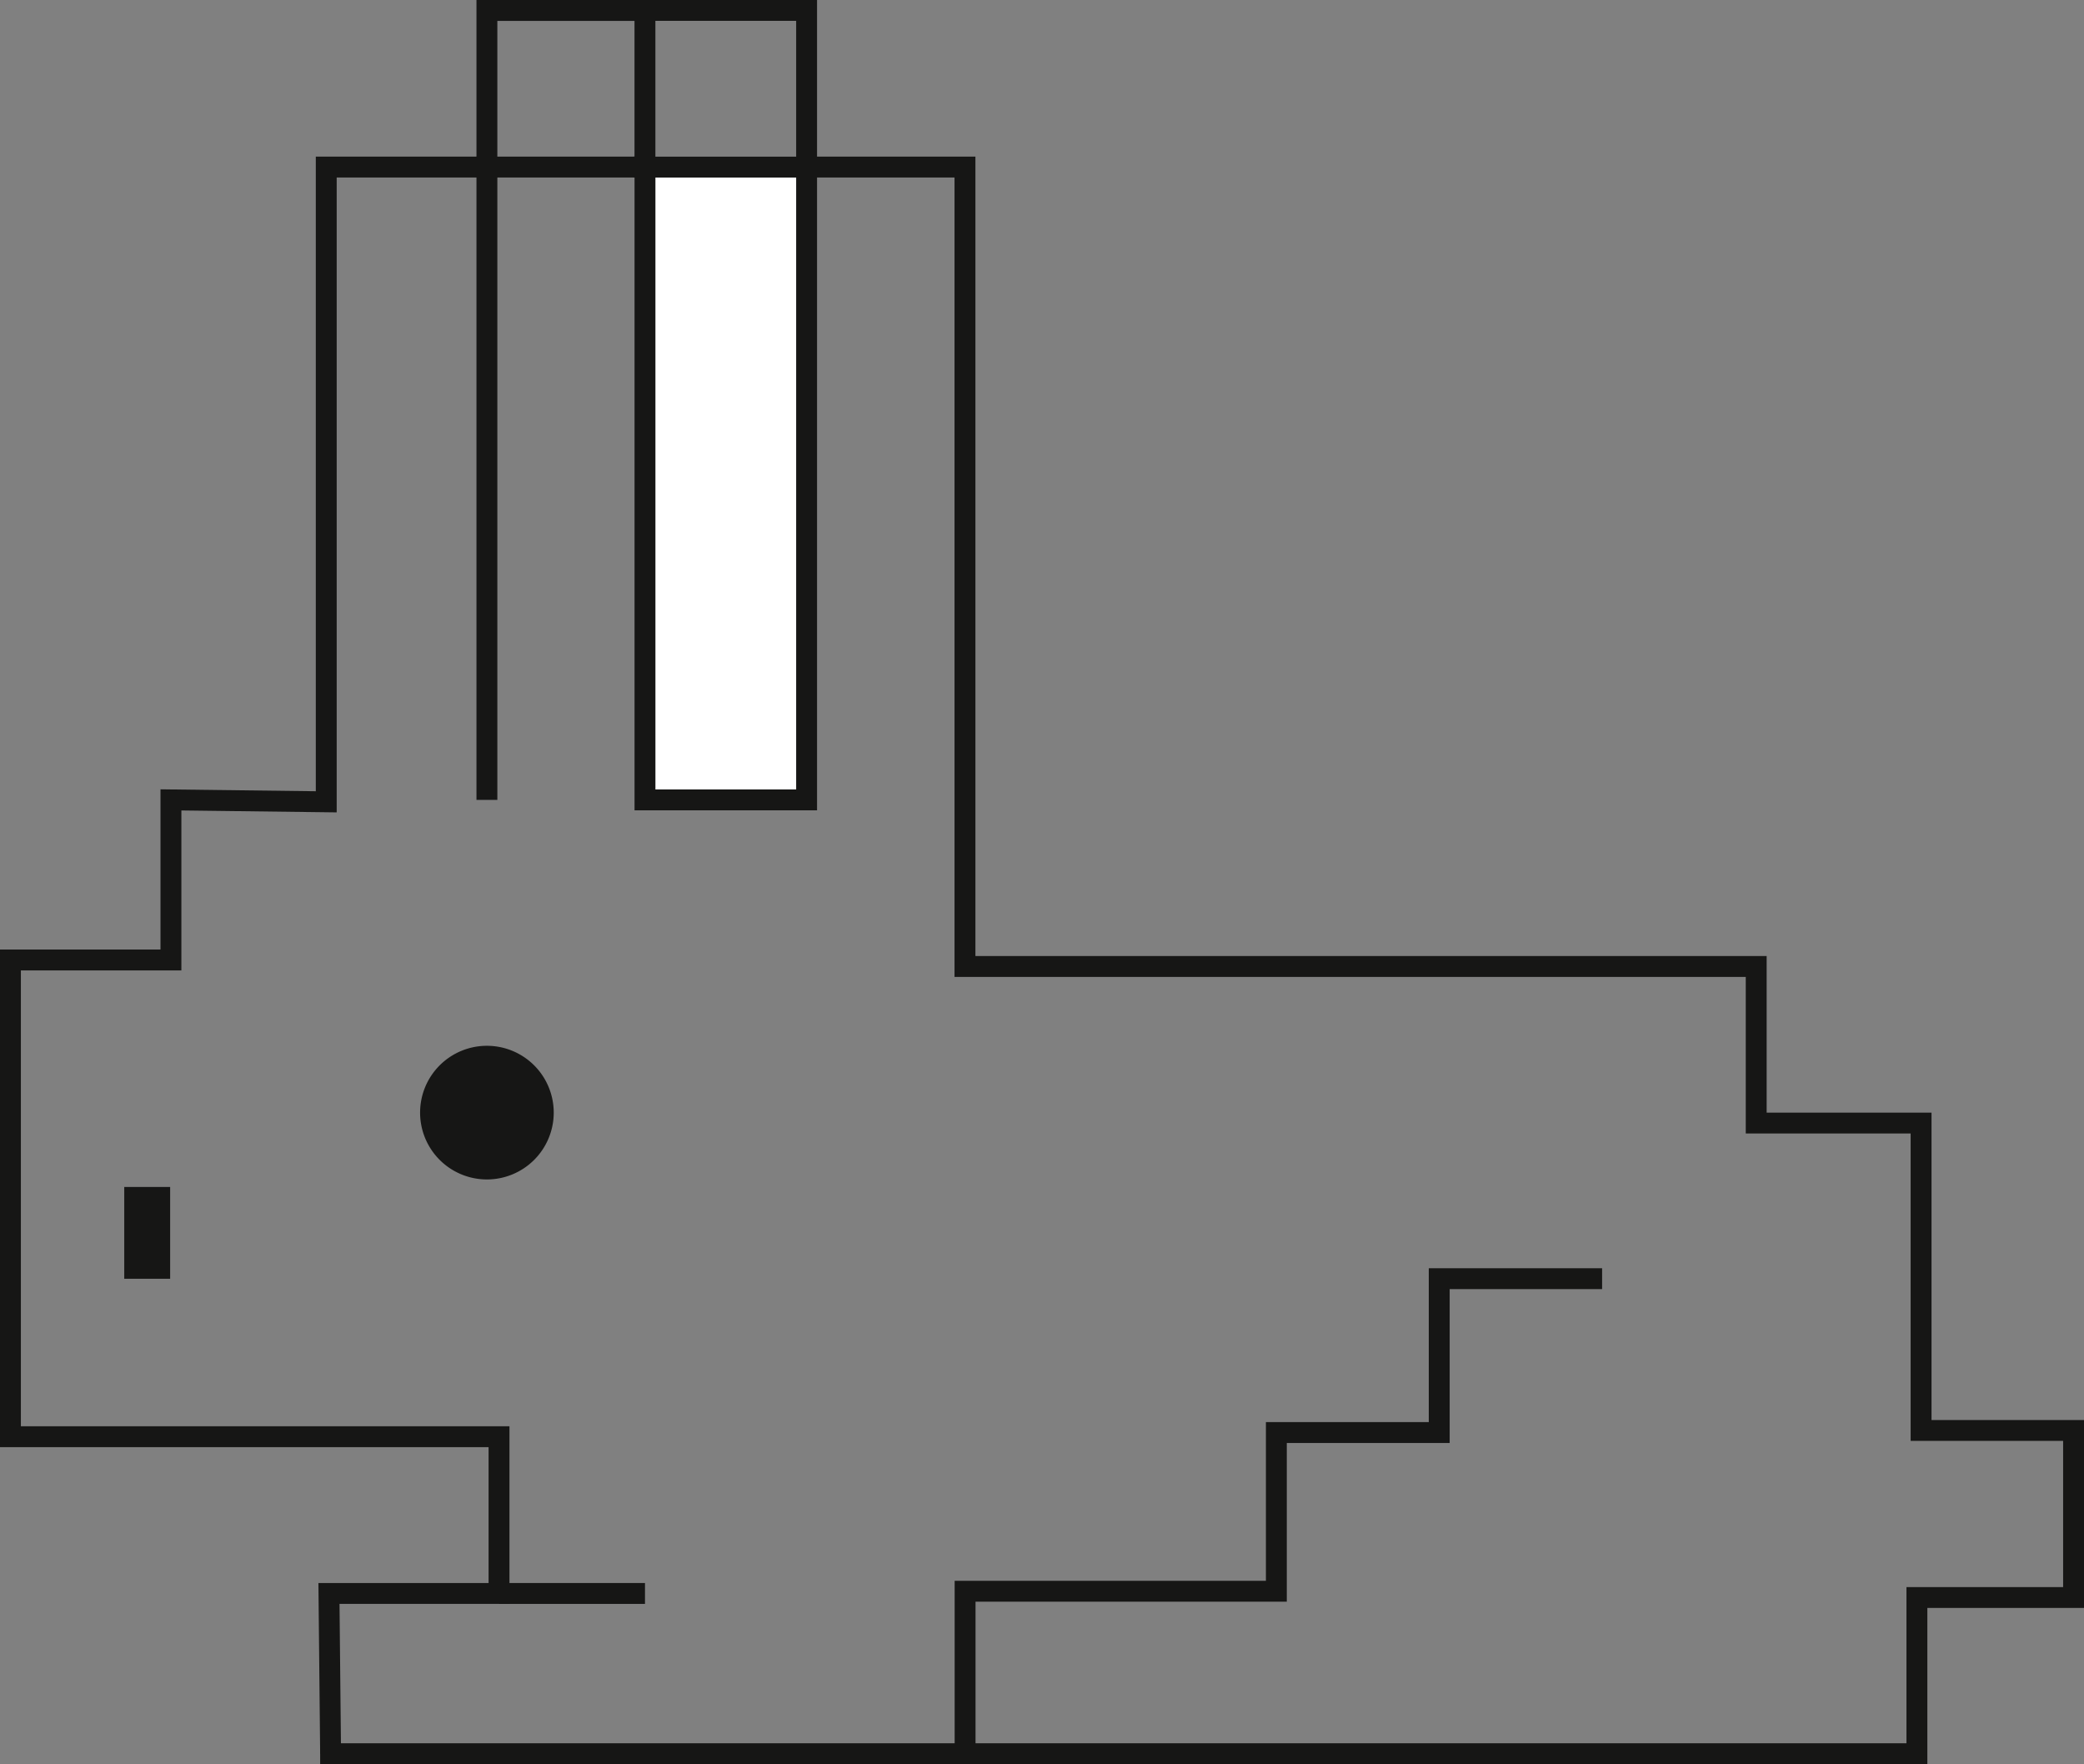 <svg xmlns="http://www.w3.org/2000/svg" xmlns:xlink="http://www.w3.org/1999/xlink" width="49.901" height="42.24" viewBox="0 0 49.901 42.24">
  <rect x="0" y="0" width="49.901" height="42.24" fill="#808080" stroke="none"/>
  <defs>
    <clipPath id="clip-path">
      <rect id="Rectangle_1841" data-name="Rectangle 1841" width="49.901" height="42.24" transform="translate(0 0)" fill="none"/>
    </clipPath>
  </defs>
  <g id="Groupe_917" data-name="Groupe 917" transform="translate(0 0)">
    <g id="Groupe_745" data-name="Groupe 745" clip-path="url(#clip-path)">
      <path id="Tracé_363" data-name="Tracé 363" d="M11.659,25.04a1.6,1.6,0,1,0,1.6,1.6,1.6,1.6,0,0,0-1.6-1.6" fill="#161615"/>
      <rect id="Rectangle_1838" data-name="Rectangle 1838" width="1.099" height="2.198" transform="translate(2.975 28.42)" fill="#161615"/>
      <rect id="Rectangle_1839" data-name="Rectangle 1839" width="3.87" height="15.151" transform="translate(15.444 4.001)" fill="#fff"/>
      <rect id="Rectangle_1840" data-name="Rectangle 1840" width="3.87" height="15.151" transform="translate(15.444 4.001)" fill="none" stroke="#161615" stroke-miterlimit="10" stroke-width="0.5"/>
      <path id="Tracé_364" data-name="Tracé 364" d="M23.109,41.99V38.1h7.453V34.3h3.9V30.616h3.9" fill="none" stroke="#161615" stroke-miterlimit="10" stroke-width="0.5"/>
      <path id="Tracé_365" data-name="Tracé 365" d="M7.916,41.99l-.039-3.837h4.072V34.4H.25V22.985H4.093V19.152l3.719.046V4h3.847V.25h3.784" fill="none" stroke="#161615" stroke-miterlimit="10" stroke-width="0.5"/>
      <path id="Tracé_366" data-name="Tracé 366" d="M7.916,41.99H45.9V38.25h3.751v-4H46v-7.36H42.052V23.141H23.106V4H19.314l0-3.751H15.443V4h-.022" fill="none" stroke="#161615" stroke-linecap="square" stroke-miterlimit="10" stroke-width="0.5"/>
      <line id="Ligne_114" data-name="Ligne 114" x2="3.495" transform="translate(11.949 38.153)" fill="none" stroke="#161615" stroke-miterlimit="10" stroke-width="0.5"/>
      <path id="Tracé_367" data-name="Tracé 367" d="M11.659,19.152V4h3.784" fill="none" stroke="#161615" stroke-miterlimit="10" stroke-width="0.5"/>
    </g>
  </g>
</svg>
